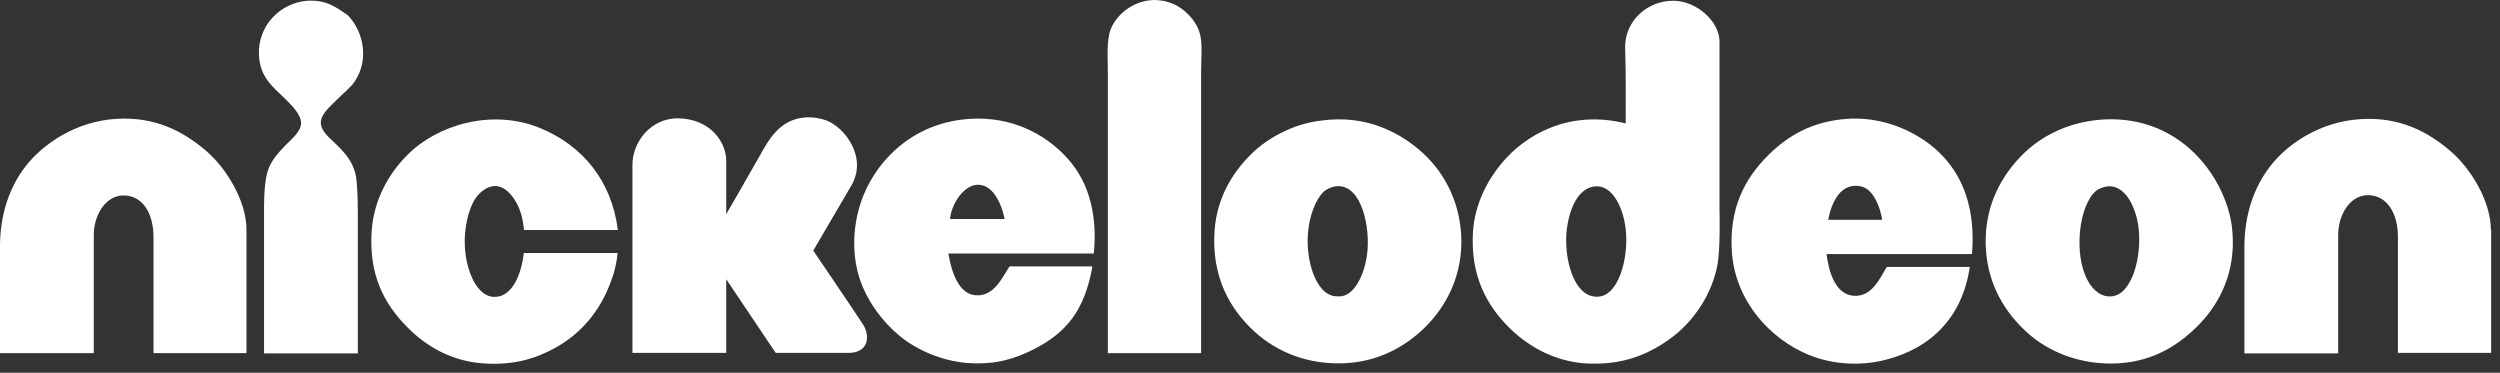 <svg width="275" height="41" viewBox="0 0 275 41" fill="none" xmlns="http://www.w3.org/2000/svg">
<rect x="0" y="0" width="275" height="41" fill="#333333" stroke="none"/>
<path fill-rule="evenodd" clip-rule="evenodd" d="M27.142 38.845H16.885V26.093C16.885 23.53 15.755 21.557 13.674 21.498C11.652 21.439 10.315 23.619 10.315 25.857V38.845H-0.002V27.182C-0.002 23.619 1.009 20.644 2.793 18.317C4.785 15.755 8.412 13.34 12.782 13.075C17.093 12.81 20.155 14.459 22.623 16.55C24.883 18.465 27.113 22.087 27.113 25.268V38.845H27.142ZM132.122 7.921C132.122 6.389 132.301 4.77 131.973 3.65C131.557 2.207 130.219 0.882 129 0.411C125.879 -0.885 122.995 1.147 122.192 3.179C121.687 4.446 121.865 6.36 121.865 8.245C121.865 18.141 121.865 29.479 121.865 38.845H132.122C132.122 29.214 132.122 17.905 132.122 7.921ZM165.153 17.993C163.637 19.819 162.24 22.411 162.031 25.445C161.704 30.451 163.667 33.691 165.956 35.988C167.918 37.962 170.802 39.699 174.281 39.964C178.532 40.259 181.565 38.904 184.032 37.019C186.351 35.252 188.314 32.336 188.908 29.185C189.265 27.359 189.146 23.088 189.146 23.088V4.593C189.146 2.737 187.481 1.059 185.786 0.411C182.516 -0.826 178.621 1.618 178.77 5.388C178.859 7.45 178.829 13.576 178.829 13.576C172.675 12.044 167.829 14.754 165.153 17.993ZM175.262 20.526C177.492 20.143 178.681 23.206 178.859 25.533C179.097 28.655 177.997 32.248 176.064 32.601C173.389 33.072 172.14 29.097 172.289 25.945C172.408 23.707 173.27 20.88 175.262 20.526ZM93.65 20.408C95.464 17.287 92.907 14.017 90.915 13.252C90.38 13.045 89.429 12.839 88.447 12.928C85.801 13.193 84.612 15.254 83.572 17.139C82.561 18.936 79.885 23.56 79.885 23.56V17.669C79.885 15.726 78.22 13.045 74.533 13.016C71.62 13.016 69.568 15.578 69.568 18.141V38.816H79.885V30.716L85.326 38.816H93.353C95.553 38.816 95.761 36.931 94.899 35.635C93.323 33.249 89.458 27.565 89.458 27.565C89.458 27.565 91.837 23.501 93.65 20.408ZM59.46 14.106C54.049 11.867 48.073 13.811 44.892 16.962C42.691 19.142 41.116 22.028 40.878 25.445C40.581 30.216 42.216 33.397 44.802 35.988C46.854 38.079 49.619 39.699 53.038 39.964C56.398 40.229 58.895 39.464 61.035 38.285C63.682 36.842 65.614 34.633 66.803 31.953C67.309 30.775 67.784 29.509 67.933 27.83H57.617C57.379 30.01 56.427 32.66 54.406 32.66C52.384 32.66 51.254 29.627 51.135 27.123C51.016 25.18 51.522 23 52.265 21.881C52.681 21.233 53.514 20.467 54.435 20.467C55.535 20.467 56.279 21.41 56.754 22.205C57.289 23.147 57.527 24.119 57.646 25.297H67.963C67.279 19.819 64.009 15.991 59.46 14.106ZM117.078 17.051C114.848 14.754 111.311 12.78 106.672 13.075C100.786 13.458 96.742 17.198 94.988 21.469C93.948 24.031 93.65 27.094 94.334 29.862C95.077 32.837 97.069 35.429 99.121 37.078C100.934 38.521 103.64 39.729 106.494 39.935C109.527 40.141 111.638 39.464 113.689 38.433C117.405 36.548 119.308 34.074 120.17 29.303H111.043C110.181 30.657 109.319 32.601 107.356 32.483C105.364 32.366 104.621 29.686 104.324 27.889H120.319C120.795 23.088 119.487 19.495 117.078 17.051ZM110.508 24.09H104.502C104.71 21.91 106.91 19.083 108.992 20.909C109.735 21.586 110.27 22.882 110.508 24.09ZM141.309 14.43C139.852 15.107 138.604 15.991 137.622 16.962C135.541 19.024 133.876 21.763 133.609 25.297C133.222 30.51 135.363 34.074 138.009 36.489C140.536 38.786 143.896 40.082 147.701 39.964C151.477 39.846 154.51 38.227 156.829 35.929C158.939 33.809 160.723 30.687 160.753 26.652C160.753 22.323 158.85 18.995 156.591 16.904C154.301 14.783 150.823 12.839 146.334 13.163C144.282 13.31 142.796 13.723 141.309 14.43ZM146.75 20.526C149.515 19.967 150.645 24.296 150.436 27.418C150.258 29.833 149.158 32.307 147.642 32.572C147.374 32.631 146.928 32.601 146.75 32.572C144.728 32.248 143.658 28.684 143.866 25.768C144.015 23.736 144.728 21.852 145.709 20.997C145.947 20.821 146.363 20.614 146.75 20.526ZM209.75 14.341C207.906 13.487 205.706 12.898 203.179 13.075C199.403 13.34 196.727 14.871 194.527 17.051C191.911 19.643 190.157 22.941 190.514 27.83C190.93 33.131 194.676 37.255 198.928 39.022C201.574 40.111 204.666 40.288 207.401 39.581C212.515 38.285 215.874 34.81 216.677 29.362H207.549C206.717 30.746 205.885 32.631 203.952 32.542C201.871 32.425 201.157 29.862 200.92 27.948H216.915C217.509 20.85 214.388 16.55 209.75 14.341ZM207.044 24.178H201.098C201.455 22.293 202.466 20.026 204.695 20.497C206.033 20.762 206.806 22.706 207.044 24.178ZM221.91 17.61C219.947 19.79 218.134 23.059 218.461 27.595C218.758 31.482 220.601 34.398 222.95 36.548C225.329 38.727 228.926 40.2 233.029 39.964C237.013 39.729 239.867 37.844 242.067 35.517C244.208 33.249 245.902 29.892 245.575 25.621C245.456 23.736 244.862 22.028 244.059 20.467C241.918 16.344 237.518 12.692 231.096 13.163C227.023 13.487 223.902 15.343 221.91 17.61ZM231.661 20.526C233.861 20.143 235.051 23.088 235.259 25.209C235.586 28.331 234.515 32.218 232.464 32.572C231.156 32.807 230.175 31.836 229.669 30.893C228.064 28.036 228.658 22.617 230.561 20.997C230.799 20.791 231.245 20.614 231.661 20.526ZM273.998 25.297C273.998 22.116 271.768 18.494 269.509 16.58C267.041 14.489 263.979 12.839 259.668 13.104C255.297 13.369 251.64 15.755 249.678 18.347C247.894 20.673 246.884 23.677 246.884 27.212V38.874H257.2V25.827C257.2 23.589 258.538 21.41 260.56 21.469C262.611 21.527 263.771 23.501 263.771 26.063V38.816H274.028V25.297H273.998ZM39.362 24.414C39.362 22.735 39.362 21.027 39.183 19.584C38.975 18.052 38.113 16.992 37.132 16.02C36.448 15.313 35.288 14.518 35.288 13.487C35.288 12.574 36.299 11.72 36.983 11.043C37.697 10.306 38.618 9.6 39.064 8.893C40.61 6.507 39.986 3.474 38.262 1.677C37.013 0.823 35.883 -0.061 33.772 0.087C30.888 0.322 28.361 2.737 28.48 6.036C28.599 8.51 29.996 9.541 31.364 10.866C32.107 11.602 33.148 12.633 33.118 13.576C33.088 14.518 32.048 15.313 31.364 16.02C30.621 16.786 29.996 17.522 29.64 18.317C28.986 19.76 29.045 22.175 29.045 24.355V38.874H39.362V24.414Z" fill="white"/>
</svg>
